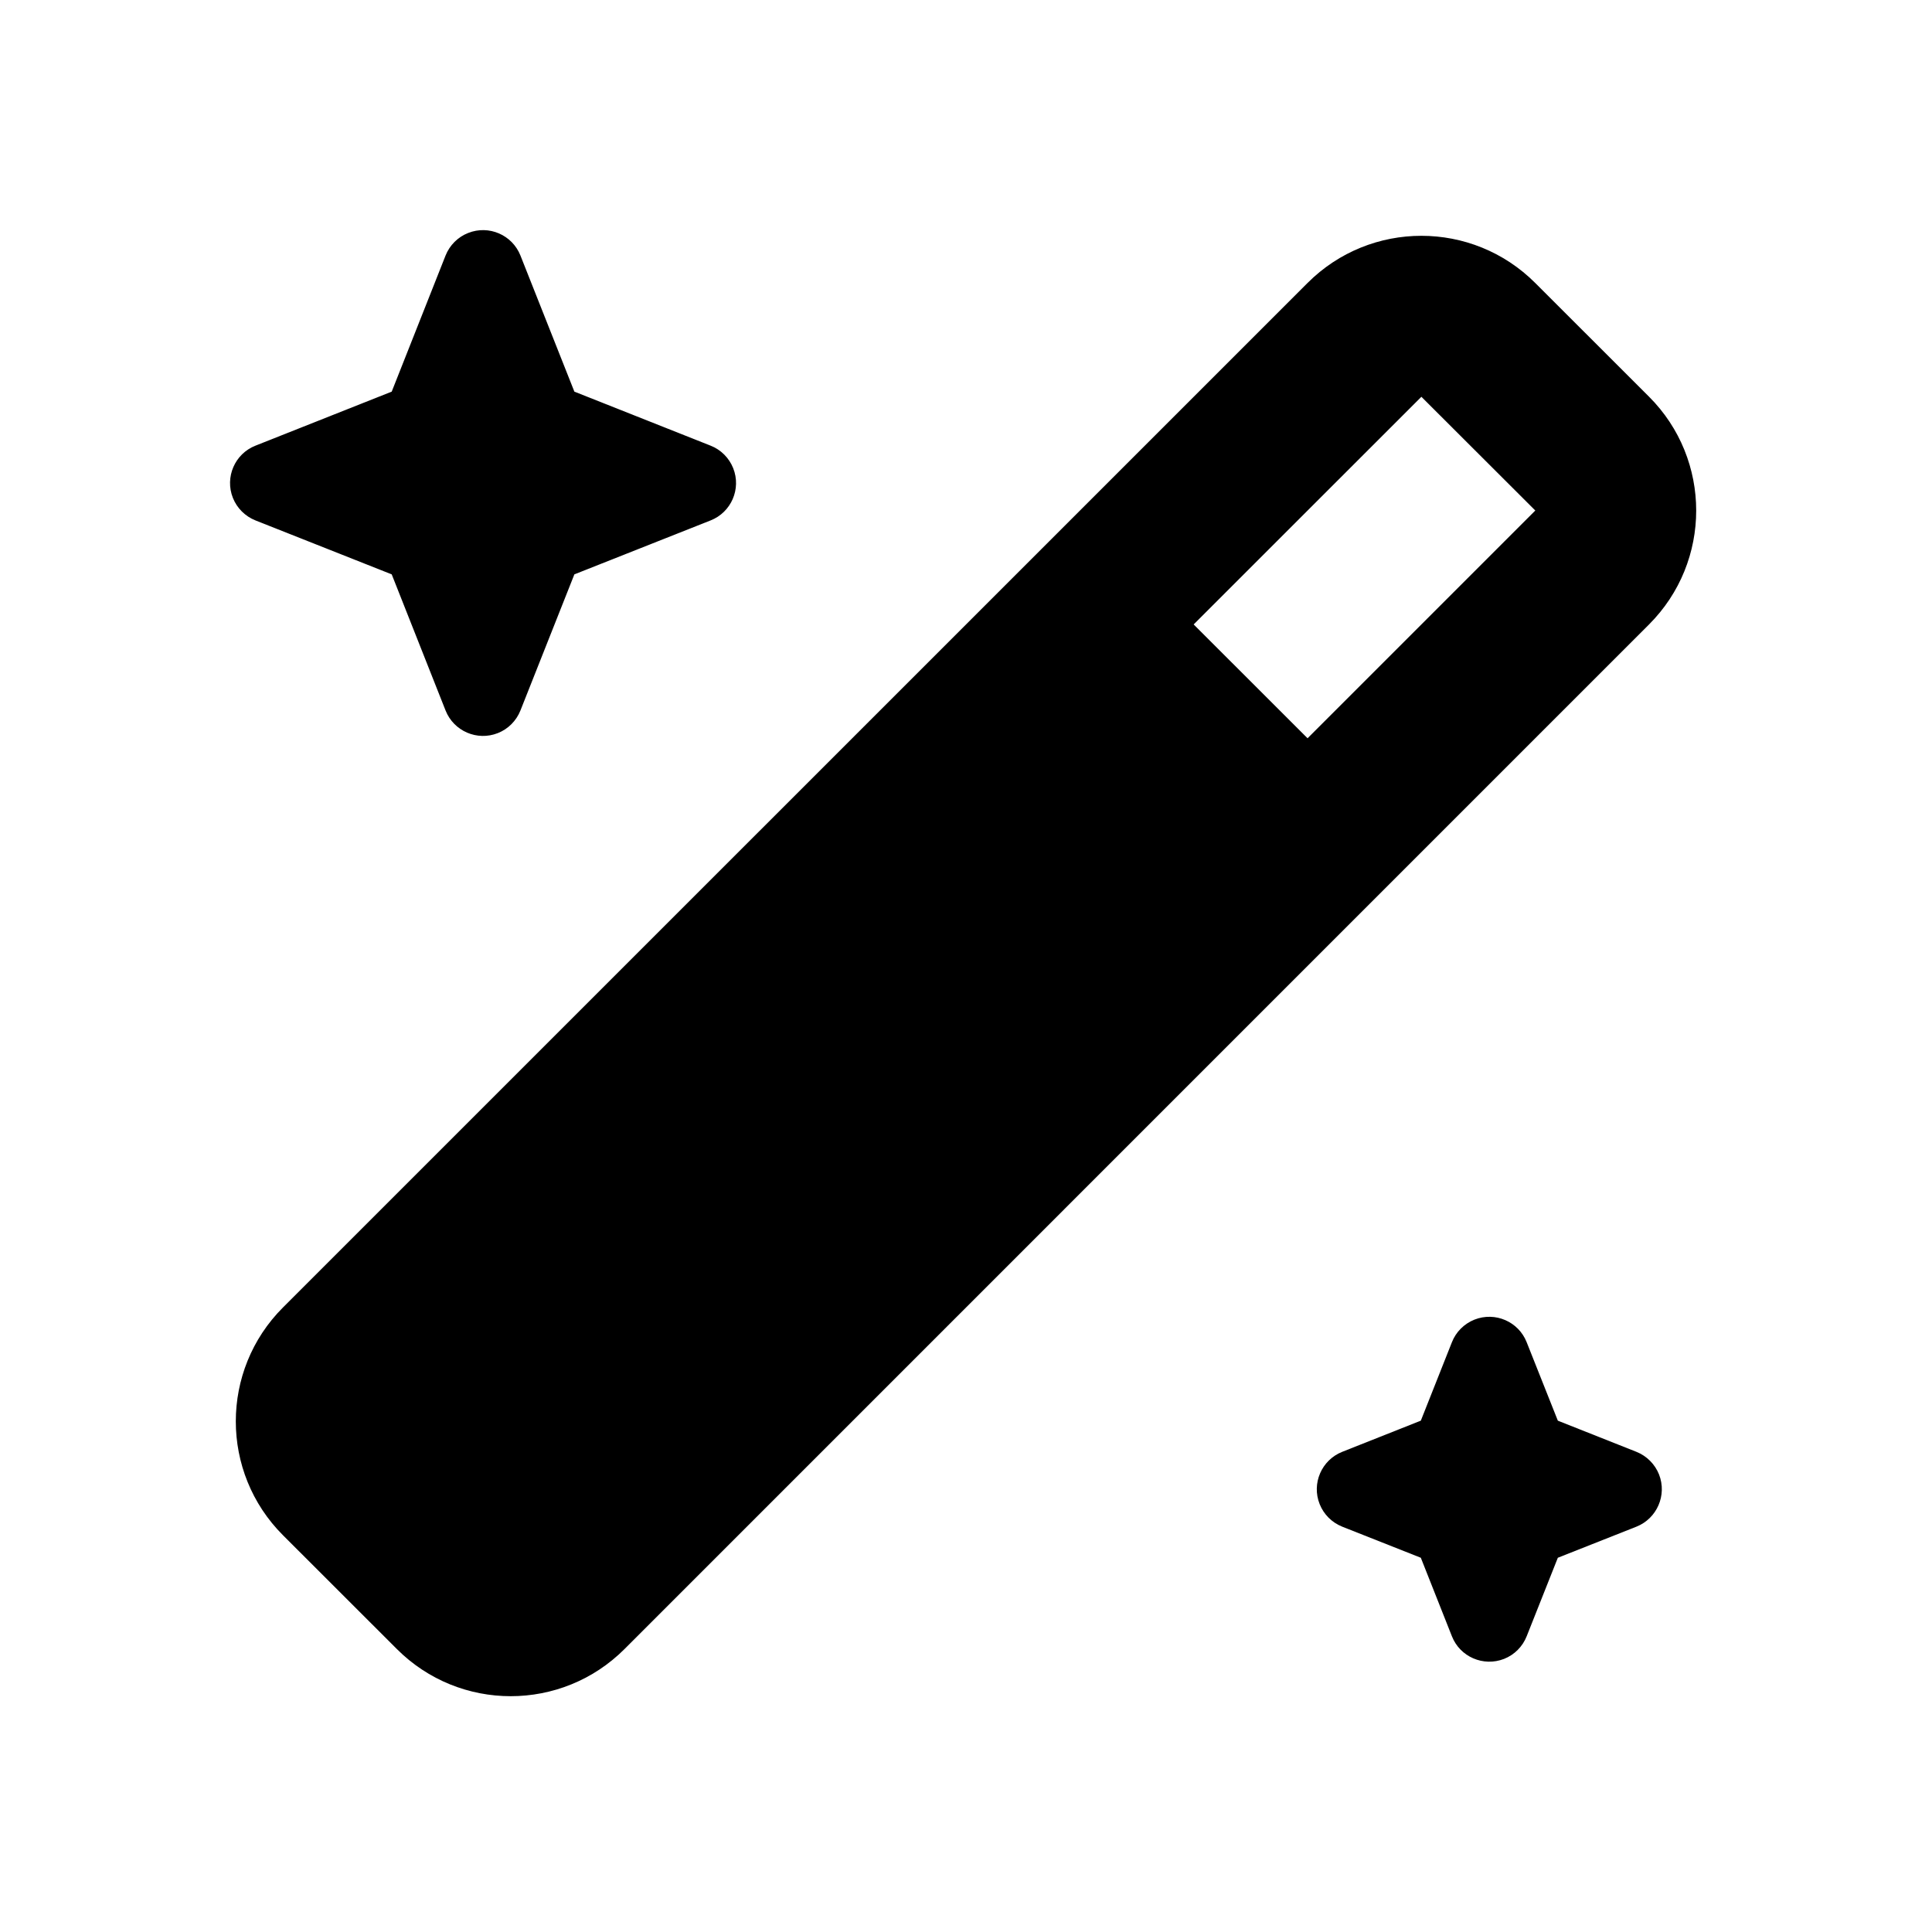 <?xml version="1.0" encoding="UTF-8"?>
<svg width="24px" height="24px" viewBox="0 0 24 24" version="1.1" xmlns="http://www.w3.org/2000/svg" xmlns:xlink="http://www.w3.org/1999/xlink">
    <!-- Generator: Sketch 46.2 (44496) - http://www.bohemiancoding.com/sketch -->
    <title>24x24_magic_outline</title>
    <desc>Created with Sketch.</desc>
    <defs></defs>
    <g id="Page-1" stroke="none" stroke-width="1" fill="none" fill-rule="evenodd">
        <g id="24x24_magic_outline" fill="#000000">
            <path d="M5.535,3.174 L4.866,4.865 L3.174,5.536 L3.174,5.536 C2.917,5.637 2.791,5.928 2.893,6.185 C2.944,6.313 3.046,6.414 3.174,6.465 L4.866,7.135 L5.535,8.826 L5.535,8.826 C5.637,9.083 5.928,9.208 6.184,9.107 C6.313,9.056 6.414,8.954 6.465,8.826 L7.135,7.135 L8.827,6.465 L8.827,6.465 C9.084,6.364 9.21,6.073 9.108,5.816 C9.057,5.688 8.955,5.586 8.827,5.536 L7.135,4.865 L6.465,3.174 L6.465,3.174 C6.363,2.918 6.073,2.792 5.816,2.894 C5.688,2.944 5.586,3.046 5.535,3.174 Z M3.515,19.071 L4.93,20.485 L4.93,20.485 C5.711,21.266 6.977,21.266 7.758,20.485 C7.758,20.485 7.758,20.485 7.758,20.485 L20.485,7.757 L20.485,7.757 C21.266,6.976 21.266,5.709 20.485,4.928 L19.071,3.515 L19.071,3.515 C18.29,2.734 17.024,2.734 16.243,3.515 L3.515,16.242 L3.515,16.242 C2.734,17.023 2.734,18.29 3.515,19.071 Z M14.828,7.757 L17.657,4.929 L19.072,6.342 L16.243,9.171 L14.828,7.757 Z M17.65,17.648 L16.674,18.035 L16.674,18.035 C16.417,18.137 16.291,18.428 16.393,18.684 C16.444,18.813 16.546,18.914 16.674,18.965 L17.65,19.351 L18.036,20.326 L18.036,20.326 C18.137,20.583 18.428,20.708 18.685,20.607 C18.813,20.556 18.914,20.455 18.965,20.326 L19.352,19.351 L20.328,18.965 L20.328,18.965 C20.584,18.863 20.71,18.573 20.609,18.316 C20.558,18.188 20.456,18.086 20.328,18.035 L19.352,17.648 L18.965,16.674 L18.965,16.674 C18.864,16.417 18.573,16.291 18.316,16.393 C18.188,16.444 18.086,16.546 18.036,16.674 L17.65,17.648 Z" id="Icon"></path>
        </g>
    </g>
</svg>
